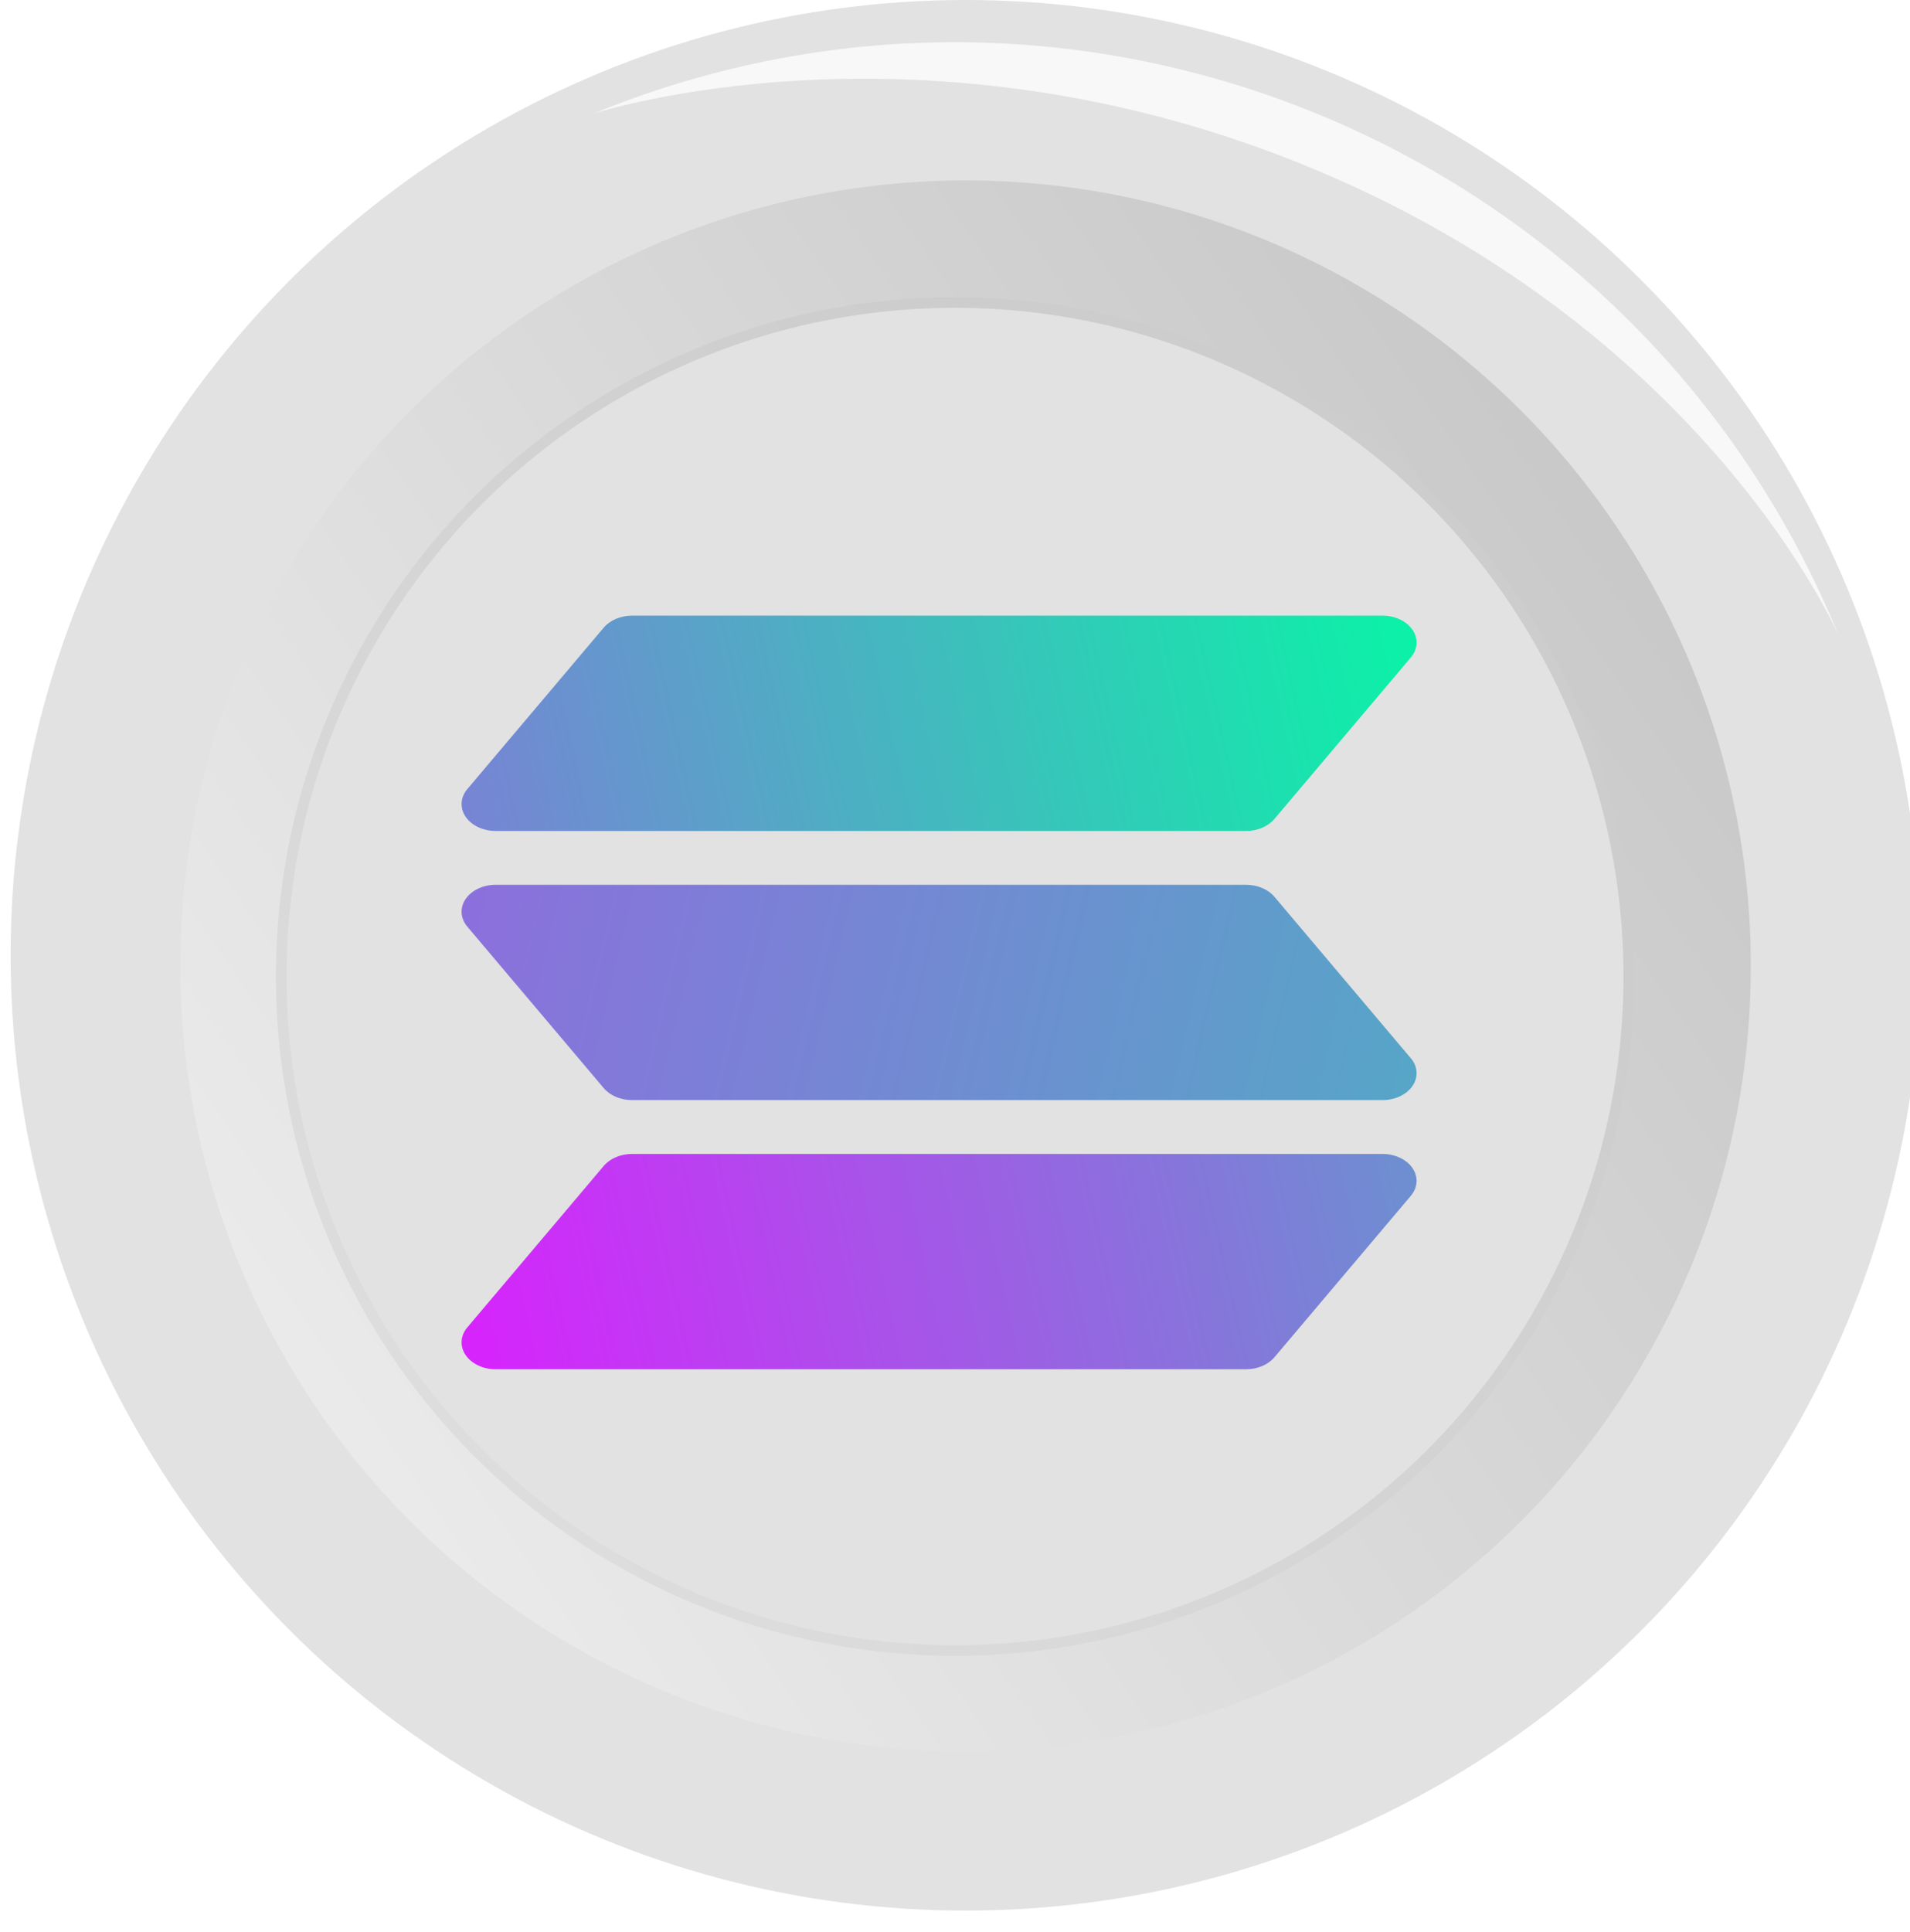<svg width="180" height="182" viewBox="0 0 180 182" fill="none" xmlns="http://www.w3.org/2000/svg">
<g filter="url(#filter0_i_65_247)">
<circle cx="90" cy="92" r="90" fill="#E2E2E2"/>
</g>
<g style="mix-blend-mode:lighten" filter="url(#filter1_f_65_247)">
<path d="M173.282 59.882C154.439 13.886 101.877 -8.125 55.882 10.718C55.882 10.718 87 0.505 124 16C161 31.495 173.282 59.882 173.282 59.882Z" fill="white" fill-opacity="0.75"/>
</g>
<g filter="url(#filter2_i_65_247)">
<circle cx="90" cy="92" r="74" fill="url(#paint0_linear_65_247)"/>
</g>
<circle cx="90" cy="92" r="63.5" fill="#E2E2E2" stroke="url(#paint1_linear_65_247)"/>
<g filter="url(#filter3_d_65_247)">
<path fill-rule="evenodd" clip-rule="evenodd" d="M58.397 57.129C58.993 56.424 59.997 56 61.072 56H131.786C132.971 56 134.06 56.515 134.62 57.339C135.179 58.164 135.118 59.164 134.46 59.942L121.603 75.157C121.007 75.862 120.004 76.286 118.929 76.286H48.214C47.029 76.286 45.94 75.771 45.38 74.947C44.821 74.122 44.882 73.122 45.54 72.343L58.397 57.129Z" fill="url(#paint2_linear_65_247)"/>
</g>
<g filter="url(#filter4_d_65_247)">
<path fill-rule="evenodd" clip-rule="evenodd" d="M58.397 107.843C58.993 107.138 59.997 106.714 61.072 106.714H131.786C132.971 106.714 134.06 107.229 134.62 108.054C135.179 108.878 135.118 109.878 134.46 110.657L121.603 125.871C121.007 126.576 120.004 127 118.929 127H48.214C47.029 127 45.94 126.485 45.38 125.661C44.821 124.836 44.882 123.836 45.54 123.057L58.397 107.843Z" fill="url(#paint3_linear_65_247)"/>
</g>
<g filter="url(#filter5_d_65_247)">
<path fill-rule="evenodd" clip-rule="evenodd" d="M58.397 100.514C58.993 101.219 59.997 101.643 61.072 101.643H131.786C132.971 101.643 134.06 101.128 134.62 100.304C135.179 99.479 135.118 98.479 134.46 97.701L121.603 82.486C121.007 81.781 120.004 81.358 118.929 81.358H48.214C47.029 81.358 45.94 81.872 45.38 82.697C44.821 83.522 44.882 84.522 45.54 85.3L58.397 100.514Z" fill="url(#paint4_linear_65_247)"/>
</g>
<defs>
<filter id="filter0_i_65_247" x="0" y="0" width="181" height="182" filterUnits="userSpaceOnUse" color-interpolation-filters="sRGB">
<feFlood flood-opacity="0" result="BackgroundImageFix"/>
<feBlend mode="normal" in="SourceGraphic" in2="BackgroundImageFix" result="shape"/>
<feColorMatrix in="SourceAlpha" type="matrix" values="0 0 0 0 0 0 0 0 0 0 0 0 0 0 0 0 0 0 127 0" result="hardAlpha"/>
<feOffset dx="1" dy="-2"/>
<feGaussianBlur stdDeviation="1"/>
<feComposite in2="hardAlpha" operator="arithmetic" k2="-1" k3="1"/>
<feColorMatrix type="matrix" values="0 0 0 0 0.667 0 0 0 0 0.667 0 0 0 0 0.667 0 0 0 1 0"/>
<feBlend mode="normal" in2="shape" result="effect1_innerShadow_65_247"/>
</filter>
<filter id="filter1_f_65_247" x="52.882" y="0.976" width="123.401" height="61.905" filterUnits="userSpaceOnUse" color-interpolation-filters="sRGB">
<feFlood flood-opacity="0" result="BackgroundImageFix"/>
<feBlend mode="normal" in="SourceGraphic" in2="BackgroundImageFix" result="shape"/>
<feGaussianBlur stdDeviation="1.5" result="effect1_foregroundBlur_65_247"/>
</filter>
<filter id="filter2_i_65_247" x="16" y="17" width="149" height="149" filterUnits="userSpaceOnUse" color-interpolation-filters="sRGB">
<feFlood flood-opacity="0" result="BackgroundImageFix"/>
<feBlend mode="normal" in="SourceGraphic" in2="BackgroundImageFix" result="shape"/>
<feColorMatrix in="SourceAlpha" type="matrix" values="0 0 0 0 0 0 0 0 0 0 0 0 0 0 0 0 0 0 127 0" result="hardAlpha"/>
<feOffset dx="1" dy="-1"/>
<feGaussianBlur stdDeviation="1"/>
<feComposite in2="hardAlpha" operator="arithmetic" k2="-1" k3="1"/>
<feColorMatrix type="matrix" values="0 0 0 0 1 0 0 0 0 1 0 0 0 0 1 0 0 0 0.65 0"/>
<feBlend mode="normal" in2="shape" result="effect1_innerShadow_65_247"/>
</filter>
<filter id="filter3_d_65_247" x="42.5" y="56" width="92.5" height="23.286" filterUnits="userSpaceOnUse" color-interpolation-filters="sRGB">
<feFlood flood-opacity="0" result="BackgroundImageFix"/>
<feColorMatrix in="SourceAlpha" type="matrix" values="0 0 0 0 0 0 0 0 0 0 0 0 0 0 0 0 0 0 127 0" result="hardAlpha"/>
<feOffset dx="-1.5" dy="2"/>
<feGaussianBlur stdDeviation="0.5"/>
<feComposite in2="hardAlpha" operator="out"/>
<feColorMatrix type="matrix" values="0 0 0 0 0.706 0 0 0 0 0.706 0 0 0 0 0.706 0 0 0 1 0"/>
<feBlend mode="normal" in2="BackgroundImageFix" result="effect1_dropShadow_65_247"/>
<feBlend mode="normal" in="SourceGraphic" in2="effect1_dropShadow_65_247" result="shape"/>
</filter>
<filter id="filter4_d_65_247" x="42.5" y="106.714" width="92.5" height="23.286" filterUnits="userSpaceOnUse" color-interpolation-filters="sRGB">
<feFlood flood-opacity="0" result="BackgroundImageFix"/>
<feColorMatrix in="SourceAlpha" type="matrix" values="0 0 0 0 0 0 0 0 0 0 0 0 0 0 0 0 0 0 127 0" result="hardAlpha"/>
<feOffset dx="-1.5" dy="2"/>
<feGaussianBlur stdDeviation="0.5"/>
<feComposite in2="hardAlpha" operator="out"/>
<feColorMatrix type="matrix" values="0 0 0 0 0.706 0 0 0 0 0.706 0 0 0 0 0.706 0 0 0 1 0"/>
<feBlend mode="normal" in2="BackgroundImageFix" result="effect1_dropShadow_65_247"/>
<feBlend mode="normal" in="SourceGraphic" in2="effect1_dropShadow_65_247" result="shape"/>
</filter>
<filter id="filter5_d_65_247" x="42.5" y="81.358" width="92.5" height="23.286" filterUnits="userSpaceOnUse" color-interpolation-filters="sRGB">
<feFlood flood-opacity="0" result="BackgroundImageFix"/>
<feColorMatrix in="SourceAlpha" type="matrix" values="0 0 0 0 0 0 0 0 0 0 0 0 0 0 0 0 0 0 127 0" result="hardAlpha"/>
<feOffset dx="-1.5" dy="2"/>
<feGaussianBlur stdDeviation="0.5"/>
<feComposite in2="hardAlpha" operator="out"/>
<feColorMatrix type="matrix" values="0 0 0 0 0.706 0 0 0 0 0.706 0 0 0 0 0.706 0 0 0 1 0"/>
<feBlend mode="normal" in2="BackgroundImageFix" result="effect1_dropShadow_65_247"/>
<feBlend mode="normal" in="SourceGraphic" in2="effect1_dropShadow_65_247" result="shape"/>
</filter>
<linearGradient id="paint0_linear_65_247" x1="164" y1="40.8" x2="16" y2="143.2" gradientUnits="userSpaceOnUse">
<stop stop-color="#C5C5C5"/>
<stop offset="1" stop-color="#EEEEEE"/>
</linearGradient>
<linearGradient id="paint1_linear_65_247" x1="154" y1="28" x2="26" y2="156" gradientUnits="userSpaceOnUse">
<stop offset="0.271" stop-color="#CDCDCD"/>
<stop offset="1" stop-color="#E1E1E1"/>
</linearGradient>
<linearGradient id="paint2_linear_65_247" x1="45" y1="76" x2="135" y2="56" gradientUnits="userSpaceOnUse">
<stop stop-color="#7883D5"/>
<stop offset="1" stop-color="#0AF3A7"/>
</linearGradient>
<linearGradient id="paint3_linear_65_247" x1="45" y1="127" x2="135" y2="107" gradientUnits="userSpaceOnUse">
<stop stop-color="#D822FD"/>
<stop offset="1" stop-color="#6C90D0"/>
</linearGradient>
<linearGradient id="paint4_linear_65_247" x1="45" y1="81" x2="135" y2="102" gradientUnits="userSpaceOnUse">
<stop stop-color="#8C6FDD"/>
<stop offset="1" stop-color="#56A6C7"/>
</linearGradient>
</defs>
</svg>
